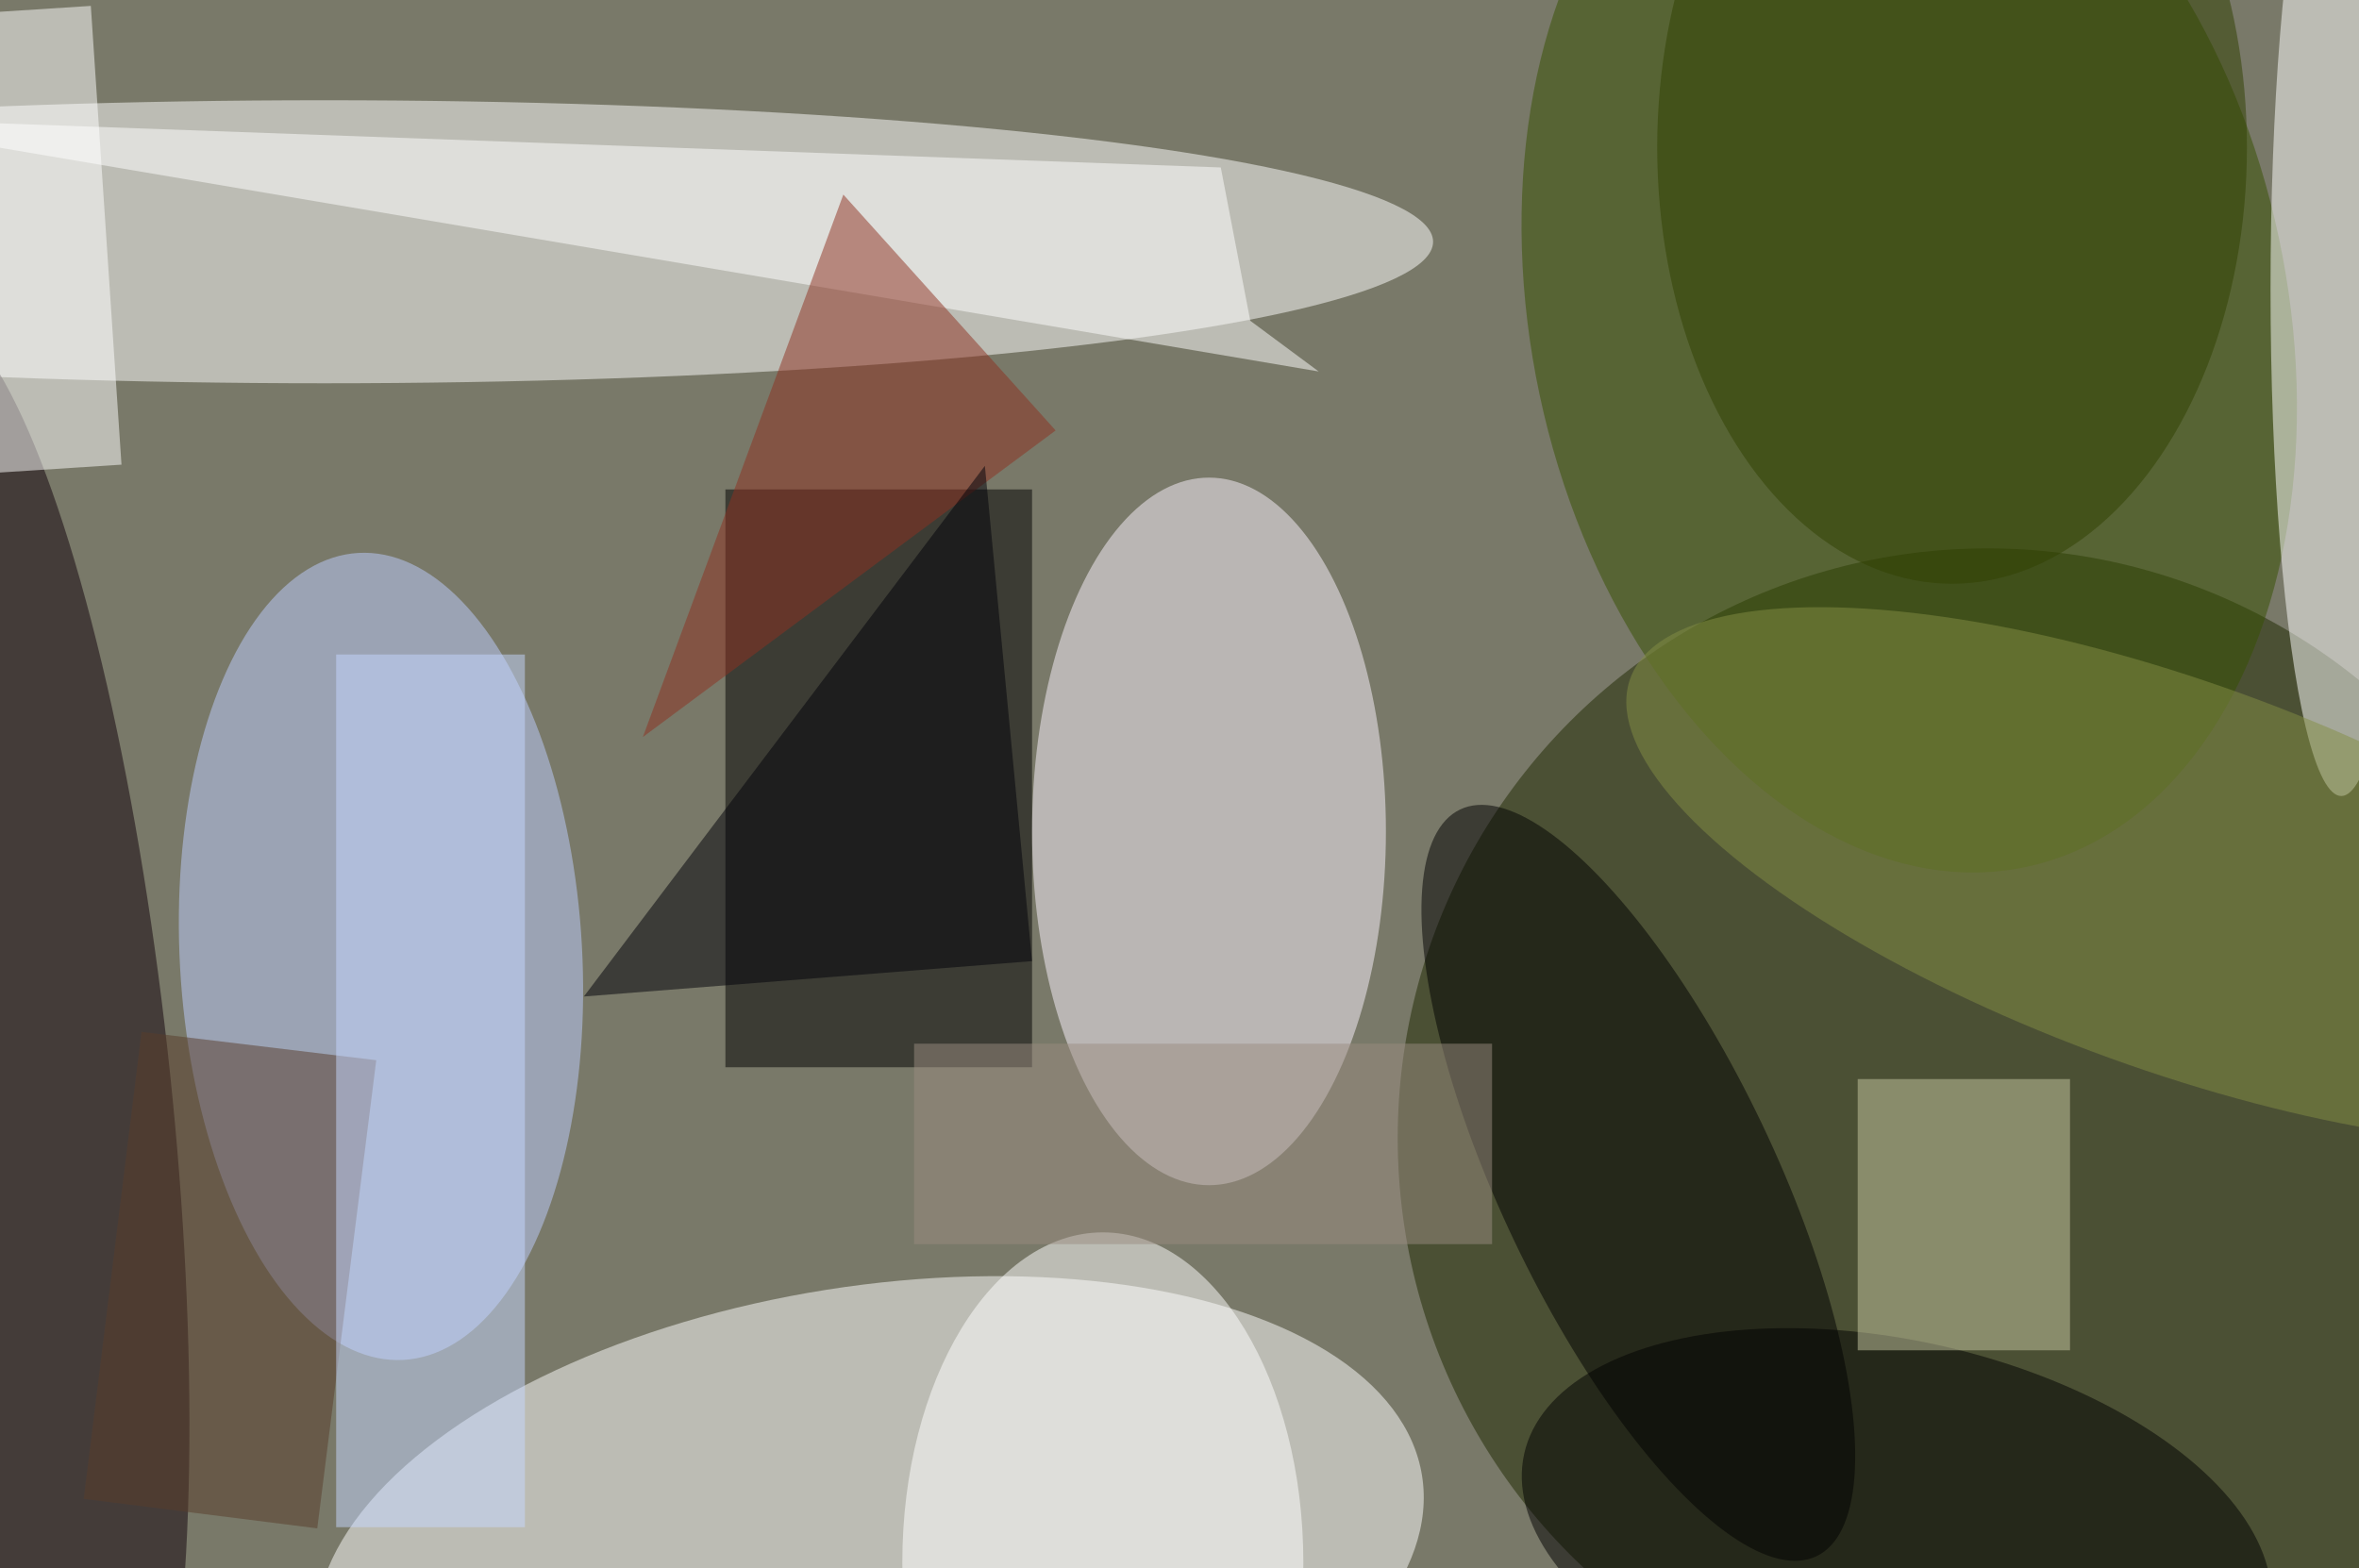 <svg xmlns="http://www.w3.org/2000/svg" viewBox="0 0 200 133"><filter id="b"><feGaussianBlur stdDeviation="12" /></filter><path fill="#797969" d="M0 0h200v133H0z"/><g filter="url(#b)" transform="translate(.5 .5)" fill-opacity=".5"><ellipse fill="#1f2800" cx="168" cy="96" rx="50" ry="50"/><ellipse fill="#fff" rx="1" ry="1" transform="rotate(81 -40.7 108.9) scale(23.482 47.423)"/><ellipse fill="#fff" cx="27" cy="20" rx="94" ry="12"/><ellipse fill="#365000" rx="1" ry="1" transform="rotate(-12 205.9 -754.5) scale(32.038 47.733)"/><path d="M61 41h26v49H61z"/><ellipse fill="#bfcfff" rx="1" ry="1" transform="matrix(17.032 -.95 1.909 34.214 31.8 80.6)"/><ellipse fill="#fcf5ff" cx="102" cy="70" rx="15" ry="30"/><ellipse fill="#fff" cx="198" cy="24" rx="6" ry="43"/><ellipse fill="#10000a" rx="1" ry="1" transform="matrix(-6.96 -66.222 13.919 -1.463 0 92)"/><ellipse rx="1" ry="1" transform="matrix(-3.607 16.225 -31.577 -7.02 160.3 129.8)"/><ellipse fill="#fff" cx="93" cy="132" rx="17" ry="28"/><ellipse rx="1" ry="1" transform="matrix(-10.481 5.002 -15.108 -31.659 138.4 99.8)"/><path fill="#c8c9a3" d="M157 91h18v23h-18z"/><path fill="#fff" d="M-16 9.4l119 4.3 2.5 13 5.8 4.3z"/><path fill="#8f3121" d="M71 16L54 62l35-26z"/><path fill="#593d2b" d="M11.5 87l19.9 2.4-5 39.7-19.8-2.5z"/><path fill="#fff" d="M-9.8 1.1L7.2 0l2.6 38.9-17 1.1z"/><path fill="#c6d9ff" d="M28 55h16v74H28z"/><ellipse fill="#848e44" rx="1" ry="1" transform="rotate(109.9 66.1 101.4) scale(16.431 49.16)"/><ellipse fill="#304100" cx="165" cy="12" rx="25" ry="37"/><path fill="#9a8d81" d="M77 88h49v17H77z"/><path fill="#000008" d="M83 39l4 42-38 3z"/></g></svg>